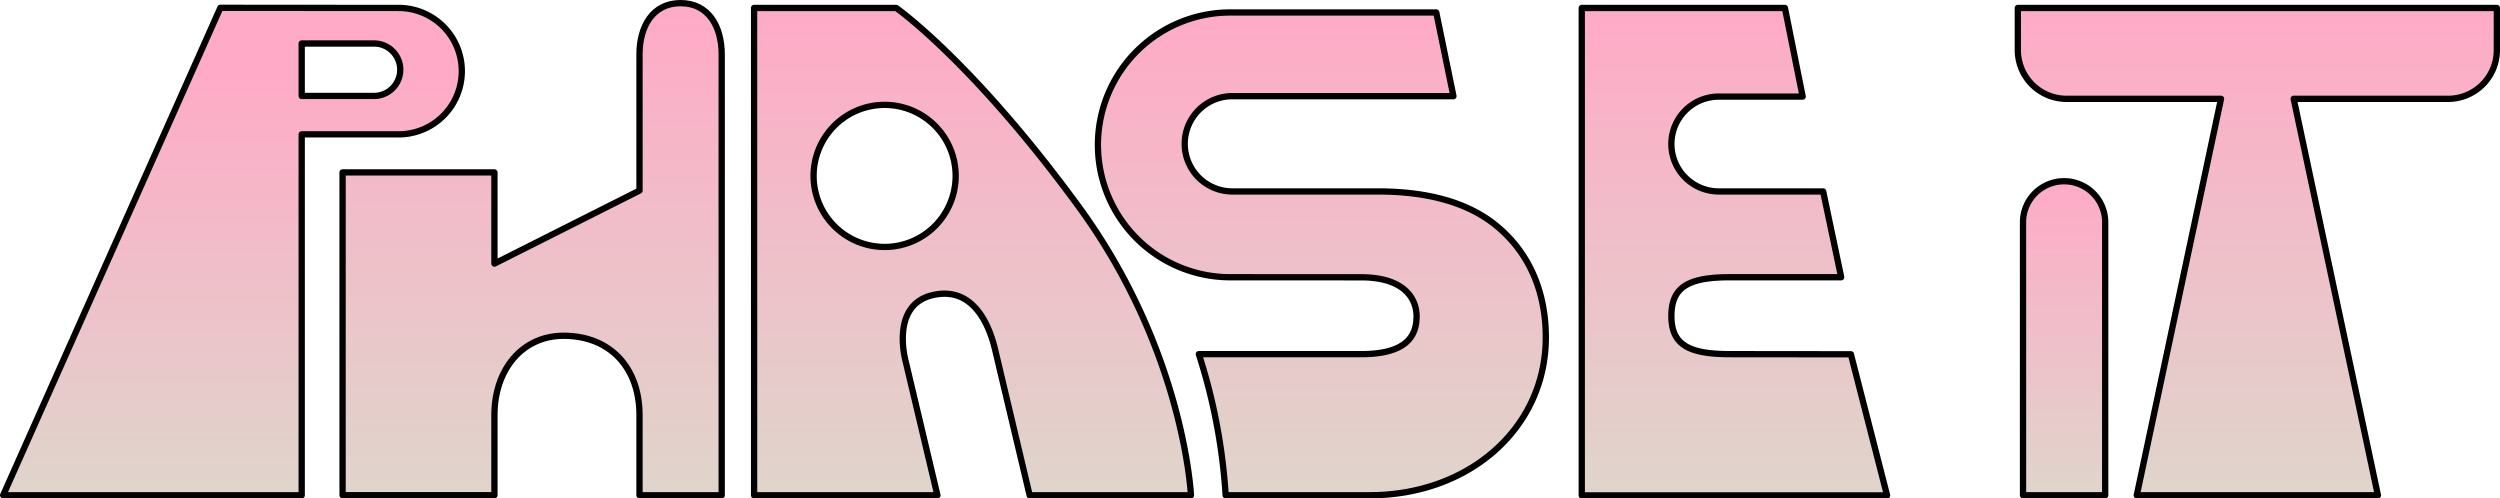 <svg xmlns="http://www.w3.org/2000/svg" xmlns:xlink="http://www.w3.org/1999/xlink" viewBox="0 0 795 158.49"><defs><style>.cls-1,.cls-2,.cls-3,.cls-4,.cls-5,.cls-6,.cls-7{stroke:#000;stroke-linecap:round;stroke-linejoin:round;stroke-width:2px;}.cls-1{fill:url(#linear-gradient);}.cls-2{fill:url(#linear-gradient-2);}.cls-3{fill:url(#linear-gradient-3);}.cls-4{fill:url(#linear-gradient-4);}.cls-5{fill:url(#linear-gradient-5);}.cls-6{fill:url(#linear-gradient-6);}.cls-7{fill:url(#linear-gradient-7);}</style><linearGradient id="linear-gradient" x1="74.15" y1="2.53" x2="74.15" y2="157.49" gradientUnits="userSpaceOnUse"><stop offset="0" stop-color="#ffaac7"/><stop offset="0.12" stop-color="#ffaac7"/><stop offset="1" stop-color="#dfd5cb"/></linearGradient><linearGradient id="linear-gradient-2" x1="309.25" y1="157.49" x2="309.25" y2="2.53" gradientUnits="userSpaceOnUse"><stop offset="0" stop-color="#dfd5cb"/><stop offset="1" stop-color="#ffaac7"/></linearGradient><linearGradient id="linear-gradient-3" x1="551.53" y1="157.49" x2="551.53" y2="2.53" xlink:href="#linear-gradient-2"/><linearGradient id="linear-gradient-4" x1="656.39" y1="157.49" x2="656.39" y2="57.28" xlink:href="#linear-gradient-2"/><linearGradient id="linear-gradient-5" x1="717.83" y1="157.49" x2="717.83" y2="2.53" xlink:href="#linear-gradient-2"/><linearGradient id="linear-gradient-6" x1="169.22" y1="1" x2="169.22" y2="157.49" gradientUnits="userSpaceOnUse"><stop offset="0" stop-color="#ffaac7"/><stop offset="1" stop-color="#dfd5cb"/></linearGradient><linearGradient id="linear-gradient-7" x1="420.68" y1="3.97" x2="420.68" y2="157.49" xlink:href="#linear-gradient-6"/></defs><g id="Layer_2" data-name="Layer 2"><g id="Layer_1-2" data-name="Layer 1"><path class="cls-1" d="M127.2,2.53a20.1,20.1,0,0,1,0,40.19H95.94V157.49H1l69.07-155ZM95.94,13.83V30.51h23a8.34,8.34,0,0,0,0-16.68Z"/><path class="cls-2" d="M288,114.91l10.1,42.58h-58.3V2.53H285s24.29,17,58,63.14c33.6,45.94,35.72,91.82,35.72,91.82H327.43L316.4,111C314,101,308.08,90.77,296,94,283.1,97.52,288,114.91,288,114.91Zm-6.69-81.56a22.59,22.59,0,1,0,22.59,22.59A22.59,22.59,0,0,0,281.29,33.35Z"/><path class="cls-3" d="M550.17,112.62c-13,0-18.67-2.89-18.67-12.11s5.34-12.35,18.67-12.35H585.5l-5.74-27.28H546.58a15.08,15.08,0,0,1,0-30.16h26.67L567.6,2.53H503v155h97.09l-11.51-44.87Z"/><path class="cls-4" d="M669.45,70.34a13.07,13.07,0,0,0-26.13,0v87.15h26.13Z"/><path class="cls-5" d="M679.49,157.49,706.28,31.43H657.16a15.5,15.5,0,0,1-15.49-15.5V2.53H794v13.4a15.5,15.5,0,0,1-15.5,15.5H729.39l26.79,126.06Z"/><path class="cls-6" d="M157.23,132v25.47H108.94V54.82h48.29v29L203.36,60.6V17.29c0-8.74,4.1-16.29,13.07-16.29S229.5,8.55,229.5,17.29v140.2H203.36V132c0-15.06-9.32-25.23-24.15-25.23C166,106.79,157.23,117.58,157.23,132Z"/><path class="cls-7" d="M391.89,88.16a42.1,42.1,0,1,1,0-84.19h64.84l5.46,26.61h-70.3a15.15,15.15,0,1,0,0,30.3h46.25c15.49,0,28.61,3.33,37.93,11.09,10.14,8.43,15.5,20.65,15.5,35.32,0,28.62-24.11,50.2-56.08,50.2H389.76a183.84,183.84,0,0,0-8.53-44.87h51.61c14.65,0,17.63-6,17.63-12s-4.3-12.44-17.63-12.44Z"/></g></g></svg>
